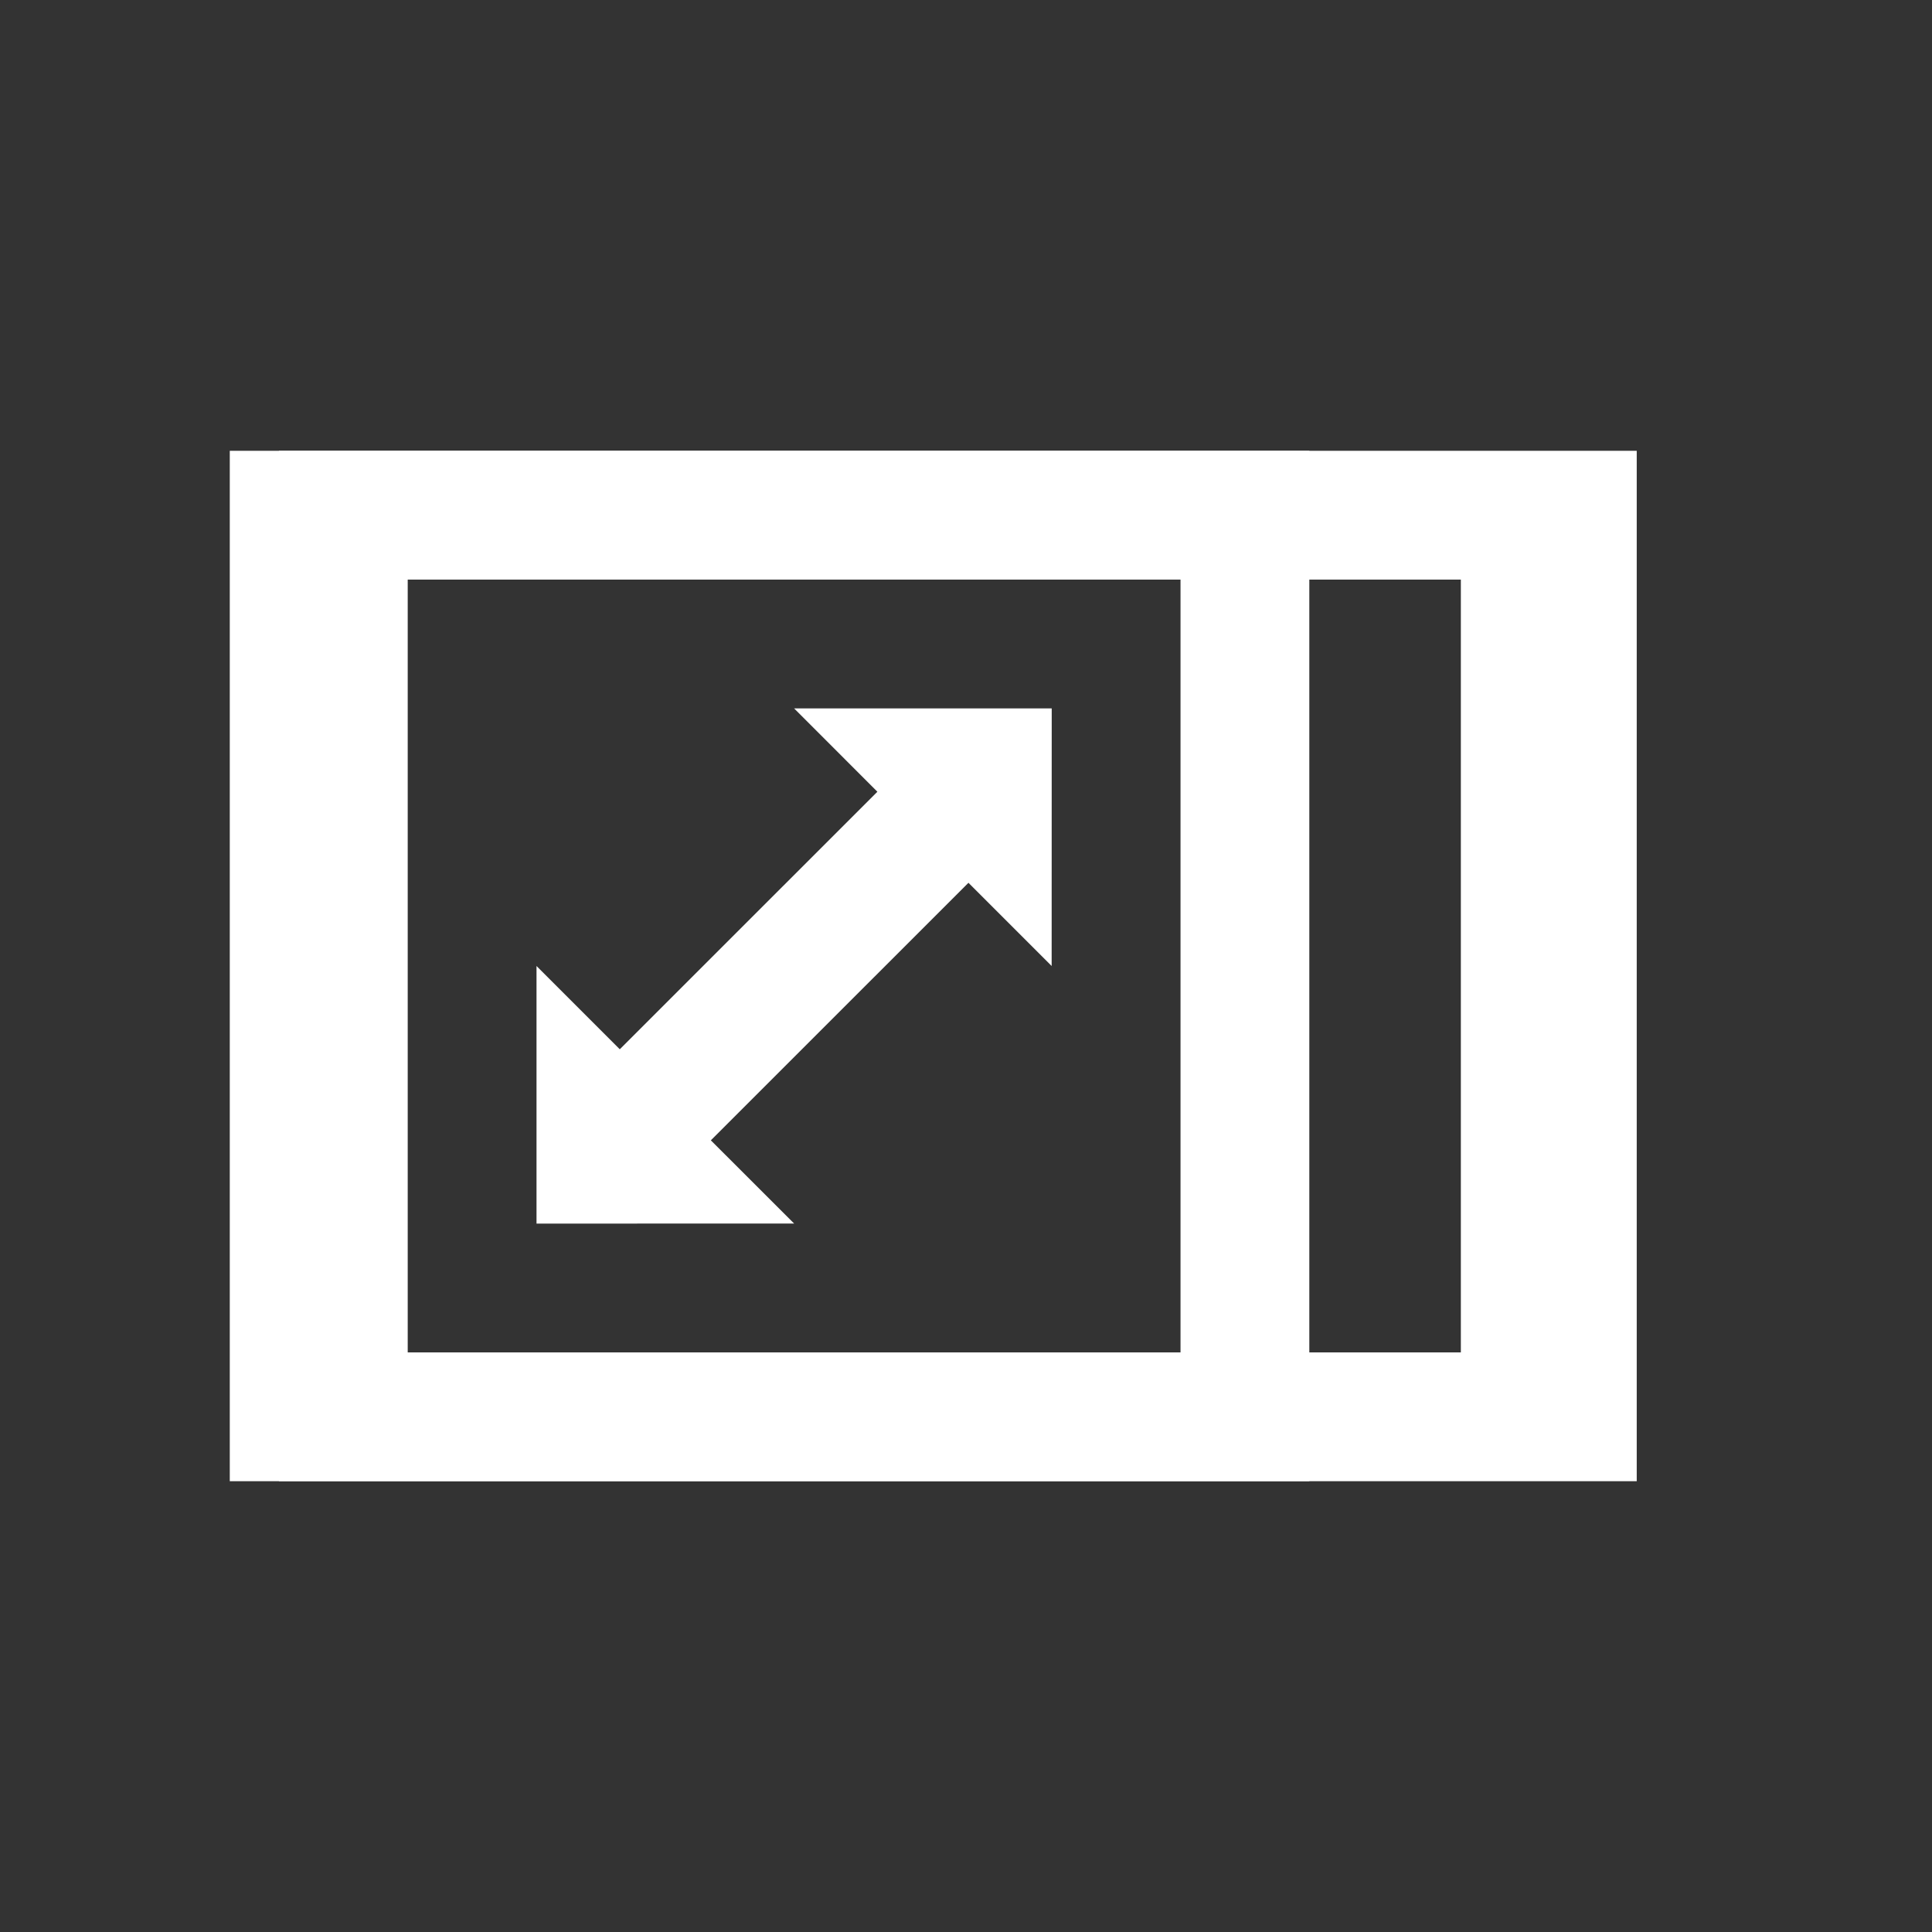<?xml version="1.0" encoding="UTF-8" standalone="no"?>
<svg
   xmlns:dc="http://purl.org/dc/elements/1.1/"
   xmlns:cc="http://creativecommons.org/ns#"
   xmlns:rdf="http://www.w3.org/1999/02/22-rdf-syntax-ns#"
   xmlns:svg="http://www.w3.org/2000/svg"
   xmlns="http://www.w3.org/2000/svg"
   xmlns:sodipodi="http://sodipodi.sourceforge.net/DTD/sodipodi-0.dtd"
   xmlns:inkscape="http://www.inkscape.org/namespaces/inkscape"
   version="1.1"
   id="Layer_1"
   x="0px"
   y="0px"
   width="30px"
   height="30px"
   viewBox="0 0 30 30"
   enable-background="new 0 0 30 30"
   xml:space="preserve"
   inkscape:version="0.48.5 r10040"
   sodipodi:docname="imgStretchAspectRatio.svg"><rect x="0" y="0" width="30" height="30" fill="#333333" stroke="none"/><defs
     id="defs15" /><sodipodi:namedview
     pagecolor="#ffffff"
     bordercolor="#666666"
     borderopacity="1"
     objecttolerance="10"
     gridtolerance="10"
     guidetolerance="10"
     inkscape:pageopacity="0"
     inkscape:pageshadow="2"
     inkscape:window-width="1018"
     inkscape:window-height="829"
     id="namedview13"
     showgrid="false"
     inkscape:zoom="7.8666667"
     inkscape:cx="15"
     inkscape:cy="25.169492"
     inkscape:window-x="0"
     inkscape:window-y="0"
     inkscape:window-maximized="0"
     inkscape:current-layer="Layer_1" /><g
     id="g3"
     transform="translate(-2.669,0)"><path
       d="M 9,21 H 21 V 9 H 9 v 12 z m 2,-6 1.293,1.293 4,-3.999 L 15,11 h 4 l -0.001,4 -1.292,-1.292 -4,3.999 L 15,18.999 11,19 v -4 z"
       id="path5"
       inkscape:connector-curvature="0"
       style="fill:none" /><g
       id="g7"><path
         d="M 23,7 H 7 V 23 H 23 V 7 z M 21,21 H 9 V 9 h 12 v 12 z"
         id="path9"
         inkscape:connector-curvature="0"
         style="fill:#ffffff" /><polygon
         points="18.999,15 19,11 15,11 16.293,12.294 12.293,16.293 11,15 11,19 15,18.999 13.707,17.707 17.707,13.708 "
         id="polygon11"
         style="fill:#ffffff" /></g></g><path
     id="path5-5"
     d="M 0.992,12.483 H 12.992 V 0.483 H 0.992 V 12.483 z m 2,-6 1.293,1.293 4,-3.999 -1.293,-1.294 h 4 l -10e-4,4 -1.292,-1.292 -4,3.999 1.293,1.292 -4,10e-4 V 6.483 z"
     inkscape:connector-curvature="0"
     style="fill:none" /><path
     style="fill:#ffffff"
     inkscape:connector-curvature="0"
     d="M 25.415,7 H 3.568 V 23 H 25.415 V 7 z M 22.684,21 H 6.299 V 9 H 22.684 V 21 z"
     id="path9-8" /></svg>